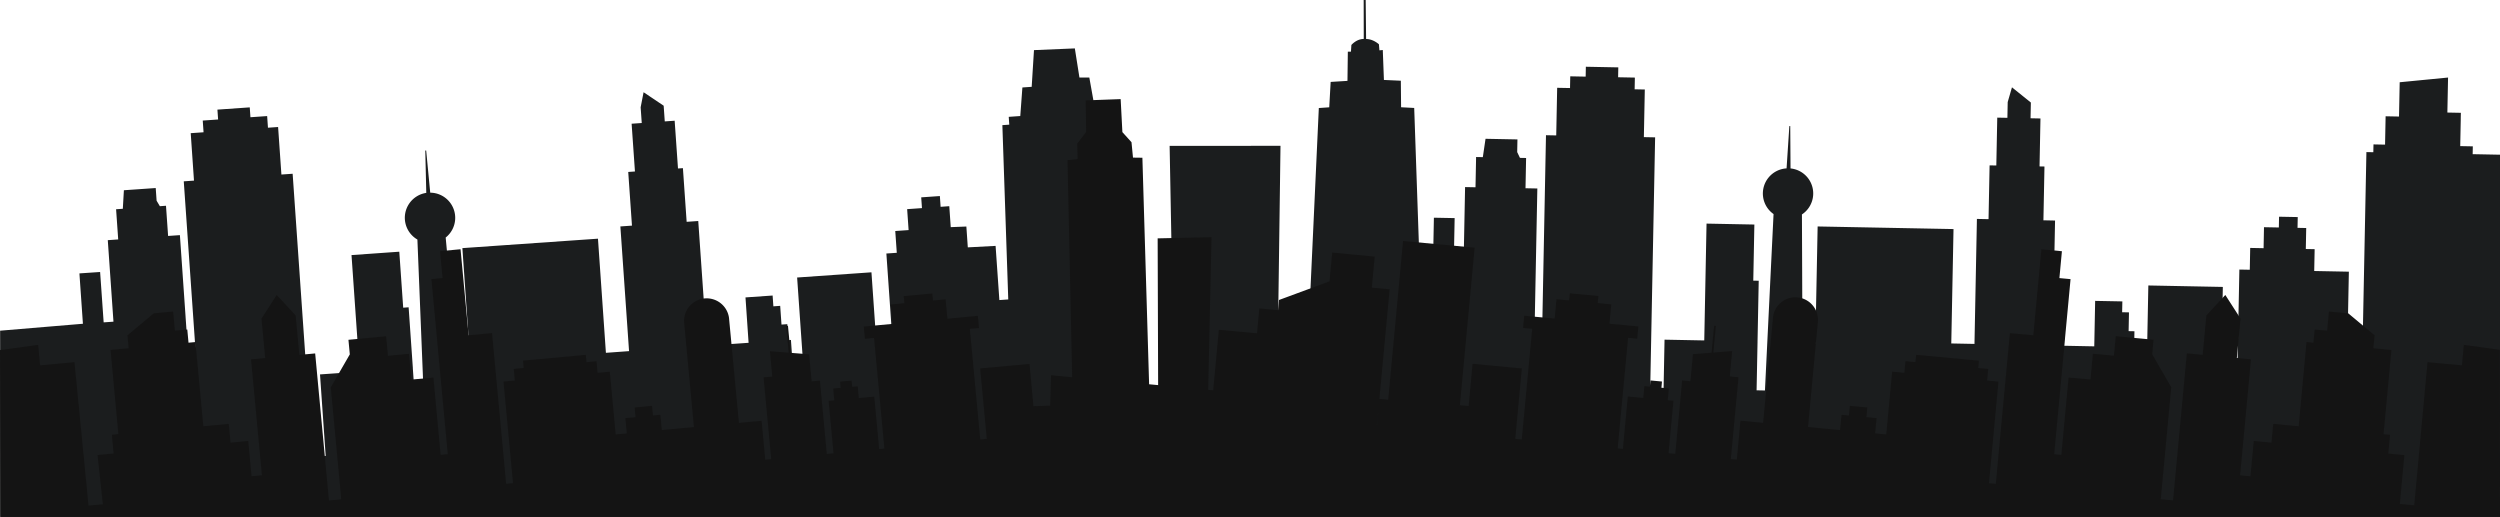 <svg xmlns="http://www.w3.org/2000/svg" viewBox="0 0 1920.27 397.08"><defs><style>.cls-1{fill:#1b1d1e;}.cls-2{fill:#141414;}</style></defs><title>small-buildings_1</title><g id="Layer_2" data-name="Layer 2"><g id="Layer_10" data-name="Layer 10"><g id="small-buildings"><path id="buildings_2" data-name="buildings 2" class="cls-1" d="M1920.27,118.83l-21-.41.12-6-9.67-.19.41-20.89v-.89l.08-3.8-10.37-.2.53-26.89-37.15,3.62-.52,26.34-10.29-.2-.43,21.78-8.89-.18-.12,6-5.31-.1L1815,250.61l-11.64-.22.82-41.71-26.61-.52.33-16.77-6.79-.13.31-16.12-6.67-.13.16-8.28-14.35-.28-.16,8.28-11.41-.22-.31,16.12-10.28-.2-.32,16.76-8-.15-1.8,91.77-12.43-.25,1.53-78.18-57.22-1.12-1.75,89.52-8.07-.16.82-42-1.91,0,.24-12.19-4.48-.09.28-14.41-5.25-.11.17-8.32-20.9-.4-.68,34.92-32-.63,1.88-96-8.94-.18.81-41.32-3.79-.07L1567.3,91l-7.62-.15.24-12.09-14.51-11.69-3.28,11.34-.23,12.09-7.79-.15-.72,36.77-5.17-.1-.81,41.32-8.93-.18-1.87,96-17.82-.35,1.72-87.86-104.37-2-1.76,89.72-9.91-.19-.39-98.77a19.31,19.31,0,0,0-8.76-35.33l-.22-32.53-.69,0-2.13,32.49a19.31,19.31,0,0,0-10,35.08l-6.61,135.51-6.42-.13.73-37v-.51l.91-46.65-4.18-.08.84-43.09-36.74-.72-1.75,89.74-30.51-.59-1.22,62.73-10.27-.2,4.26-217.93-8.65-.17.72-36.58-7.81-.15.18-9-12.87-.25.15-7.59-24.93-.49-.14,7.59-11.84-.23-.17,9-9.88-.19-.72,36.58-7.87-.16-4.26,217.93-5.84-.11,2.23-114v-.14l1.23-62.76-9.09-.18.46-23.24-4.73-.09-2.11-4.42.19-9.76-24.51-.48-2.08,14.1-5.17-.1-.46,23.24-8-.15-1.23,62.75-7.55-.15.76-38.77-15.94-.31-.75,38.77-10.14-.2-4.23-122.87-10.07-.53L1076,62l-13-.59-.87-23-2.58.27-.39-4.65s-4.31-4.07-9.84-4.07L1049,0h-1.55l.06,29.92c-5.65,0-9.5,4.63-9.5,4.63l-.33,5.16-2.4,0L1035,62.12l-12.91.8L1021,82.42l-8,.56-9.91,214.79-22.1,5L983.56,112l-85.16.06L902,304.81,870.93,307,855.84,90.19l-4.48.31-.42-6-9.65.67-4.57-25.61-7.6,0-3.53-22.38-31.38,1.32-1.76,28.19-7.14.5-1.62,21.94-8.87.62.42,6-5.31.37L774.45,230l-6.83.48-2.9-41.61L743.38,190l-1.11-16-12,.47-1.12-16.09-6.66.47-.57-8.26-14.33,1,.58,8.26-11.38.8,1.12,16.08-10.25.72,1.17,16.73-8,.55,6.38,91.57-12.41.86-5.43-78-57.09,4,6.22,89.31-8.05.56-2.92-41.92-1.91.14L604.73,249l-4.46.31-1-14.38-5.24.37-.58-8.3-20.84,1.45L575,263.31l-32,2.23-6.67-95.78-8.91.62-2.87-41.23-3.78.26-2.56-36.69-7.6.53-.84-12.06L494.34,70.84l-2.25,11.58.84,12.07-7.78.54,2.56,36.69-5.16.36,2.87,41.23-8.91.62,6.67,95.78L465.4,271l-6.1-87.67-104.14,7.25,6.23,89.53-9.88.68-9.18-98.33A19.32,19.32,0,0,0,330.46,148l-3.11-32.38-.69,0,.77,32.54A19.32,19.32,0,0,0,320.61,184l5.47,135.55-6.4.44-2.57-36.89,0-.51-3.24-46.55-4.17.29-3-43L270,195.93l6.24,89.54-30.44,2.12,4.36,62.6-10.25.71L224.78,133.46l-8.63.6-2.54-36.5-7.79.54-.62-8.94-12.84.89-.52-7.58L167,84.2l.53,7.58-11.8.82.62,9-9.86.69L149,138.73l-7.85.55,15.14,217.45-5.83.4-7.92-113.76v-.14l-4.36-62.62-9.06.63-1.62-23.19-4.71.33-2.5-4.22-.68-9.73-24.45,1.7-.82,14.23-5.17.36,1.62,23.19-8,.56,4.36,62.61-7.53.53L76.9,208.92,61,210l2.69,38.68L.09,254,.27,397.08h1920Z"/><path id="buildings_1" data-name="buildings 1" class="cls-2" d="M1892.49,264.89,1891,280.63l-26.41-2.47L1854.38,388.1l-11-1,.91-10.41,2.54-27.13-12.36-1.16,1.35-14.43-5-.47,6.06-64.67L1823,267.5l1-10.12-.26,0-20-16.69-14.87-1.39L1787.47,254l-9.51-.89-1,10.12-5.32-.5-6,64.68-19.56-1.84L1744.73,340l-13.6-1.27-2.54,27.13-7.94-.74L1729,276l-10.86-1,2.84-30.25-11.7-18.18-14.56,15.72-2.83,30.25-12.16-1.13-8.34,89-2.24,23.94-9.45-.88,2.51-26.77,5.56-59.39h-.09l-14.54-25.17,1-11.2-29-2.72-1.41,15-16.15-1.52-1.86,19.79L1588.9,290l-5.57,59.39-5.48-.51,8.3-88.7,0-.32,4.26-45.45-8.57-.8,1.93-20.64L1568,191.46l-6.19,66.09-18-1.68-8.33,89L1533,371.65l-5.26-.49,2.79-29.84h0l4.51-48.21-8.71-.81.84-8.91-7.64-.72.52-5.63-48.26-4.52-.53,5.63-7.68-.72-.83,8.91-9.38-.88-4.52,48.21-8.53-.8,1.1-11.73-7.81-.73.7-7.44-13.43-1.26-.7,7.44-5.69-.53-1.1,11.73L1388.77,328l7.51-80.13h0a1.1,1.1,0,0,0,0-.18,17.33,17.33,0,1,0-34.5-3.24,1.15,1.15,0,0,1,0,.19h0l-7.51,80.13-17.42-1.63L1334.06,353l-4.58-.43,5.28-56.36.6-6.45-6.7-.63,1.83-19.47-14.43,1.14,1.92-20.49-1.38-.13-1.94,20.73-14.29,1.13-1.95,20.77-6.36-.6-5.27,56.37-5.16-.49,3.77-40.28-4.37-.41.85-9.05-5.74-.54.45-4.76-8.85-.83-.45,4.77-4.24-.4-.85,9.05-11.88-1.11-3.77,40.28-4-.38,8-84.95,7,.66.88-9.4-22.19-2.08,1.39-14.87-10.39-1,.51-5.43-22-2.06-.51,5.44-9.69-.91-1.39,14.87-23.4-2.19-.88,9.39,7,.65-8,85-5-.46,5.06-54.1-37.86-3.55-3,32.44-6.72-.63,11.33-121-55-5.15L1066.28,307l-6.7-.63-1.94,20.78h-.07l1.45-15.42,4.35-46.48,1.8-19.15,2.23-23.91-13.69-1.28,2.23-23.8L1023.27,194l-2.07,22.09-38.79,14.34-.73,7.8-14.38-1.35-1.79,19.15-29.3-2.74-4.35,46.48-3.83-.36,2.55-117.23-41.38.91.37,112.72-6.93-.65-5.16-174-7.22-.1-1.15-11.82-7-7.76-1.32-25.36-26.9,1,.39,24.2-6.85,9,.29,11.88-7.77.84,3.59,166.71-16.23-1.52-.68,23.35-12.84.39-3-32.44L752.87,283l5.07,54.1-5,.46-8-85L752,252l-.88-9.39-23.39,2.19-1.4-14.87-9.68.91-.51-5.44-22,2.06.51,5.43-10.39,1,1.39,14.87-22.18,2.08.88,9.4,7-.66,7.95,84.95-4,.38-3.77-40.28-11.88,1.11-.84-9.05-4.25.4-.45-4.77-8.84.83.44,4.76-5.74.54.85,9.05-4.37.41,3.77,40.28-5.15.49-5.28-56.37-6.36.6-1.95-20.77-14.29-1.13-1.94-20.73-1.38.13,1.92,20.49-14.42-1.14,1.82,19.47-6.7.63.61,6.45,5.27,56.36-4.57.43L585,323.18l-17.42,1.63L560,244.68h0a1.28,1.28,0,0,0,0-.19,17.33,17.33,0,0,0-34.5,3.24,1.1,1.1,0,0,1,0,.18h0L533,328l-24.66,2.31-1.1-11.73-5.7.53-.7-7.44L487.46,313l.69,7.44-7.81.73,1.1,11.73-8.53.8-4.51-48.21-9.38.88-.84-8.91-7.68.72-.52-5.63L401.71,277l.53,5.63-7.64.72.83,8.91-8.71.81,4.52,48.21h0l2.8,29.84-5.27.49-2.5-26.77-8.34-89-18,1.68-6.19-66.09L338,192.94l1.93,20.64-8.57.8,4.26,45.45,0,.32,8.31,88.7-5.49.51L332.92,290,316,291.56l-1.85-19.79L298,273.29l-1.4-15L267.64,261l1.05,11.2-14.54,25.17h-.1l5.57,59.39,2.5,26.77-9.45.88-2.24-23.94-8.34-89-12.15,1.13L227.1,242.3l-14.56-15.72-11.69,18.18L203.68,275l-10.86,1,8.34,89.05-7.94.74-2.54-27.13L177.08,340l-1.35-14.43-19.55,1.84-6.06-64.68-5.32.5-.94-10.12-9.51.89L133,239.27l-14.87,1.39-20,16.69-.25,0,.94,10.12-13.91,1.3,6,64.67-5,.47,1.35,14.43-12.36,1.16L79,387.34l-11,1L57.2,278.16l-26.4,2.47-1.47-15.74L0,268.9.27,397.08h1920l-.09-112.67V268.68Z"/></g></g></g></svg>